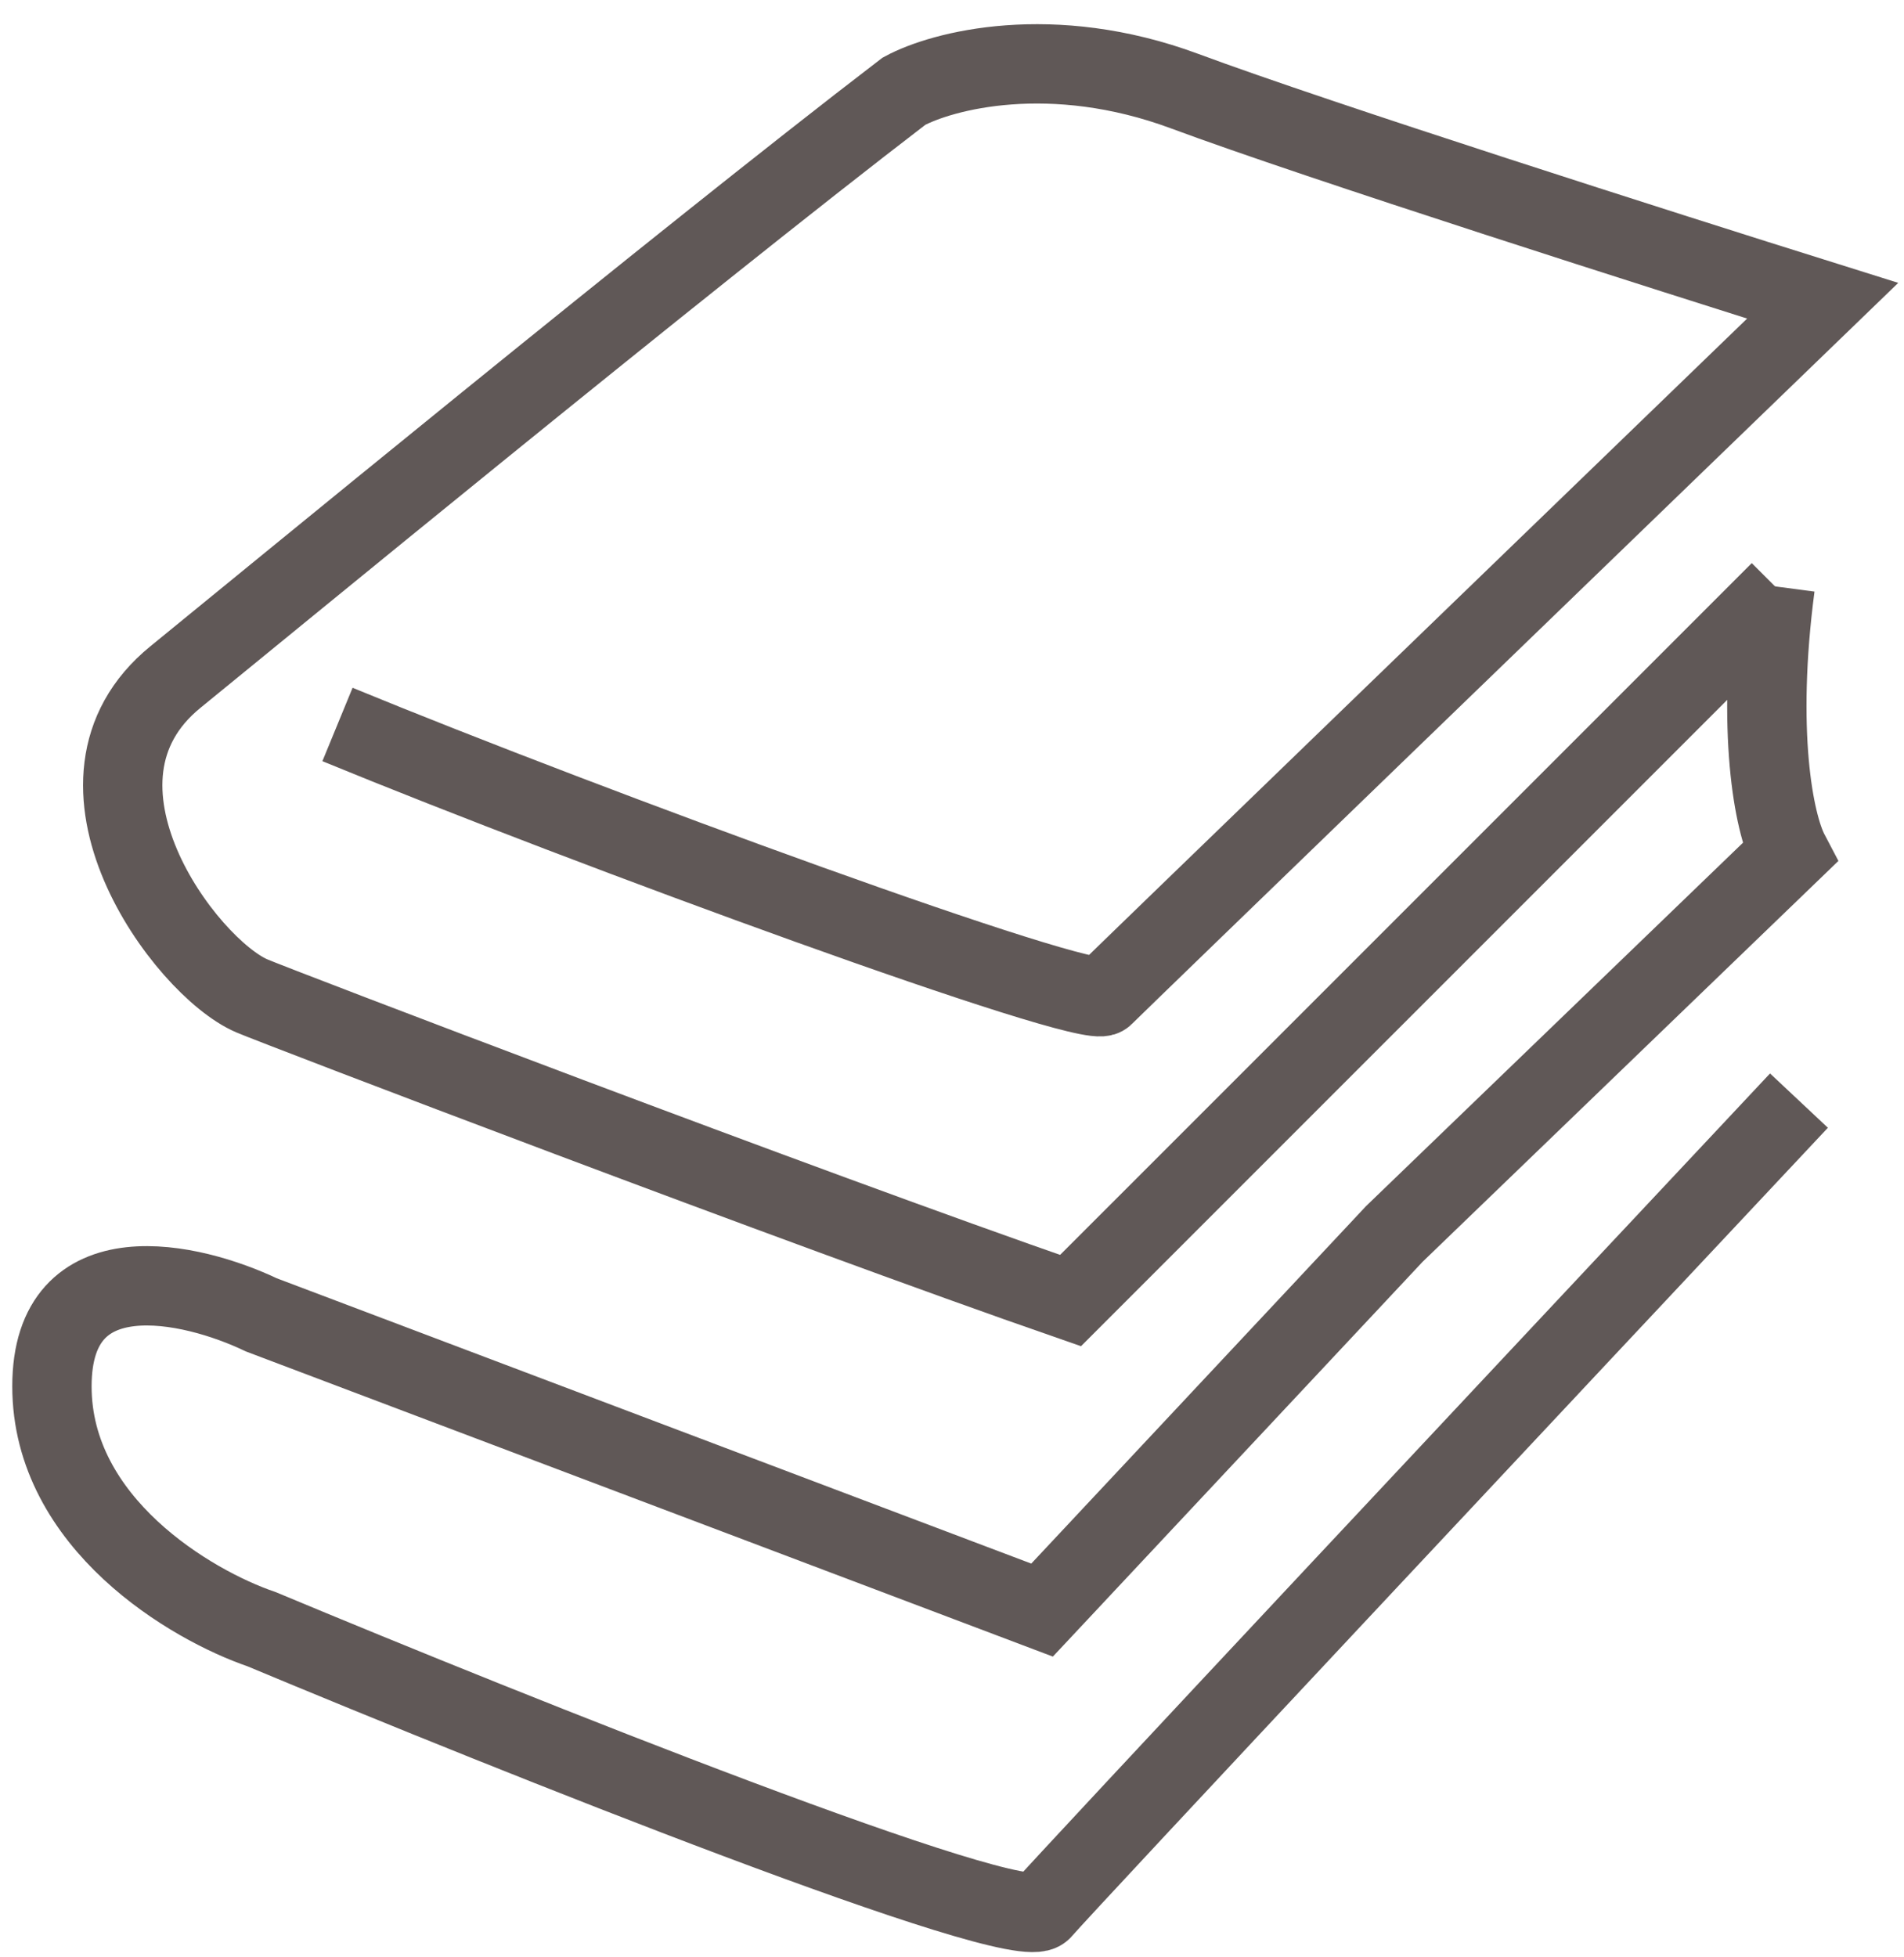 <svg width="36" height="37" viewBox="0 0 36 37" fill="none" xmlns="http://www.w3.org/2000/svg">
<path d="M34.014 20.805C29.424 25.696 20.135 35.602 19.703 36.106C19.271 36.61 9.683 32.776 4.943 30.796C3.623 30.346 0.982 28.798 0.982 26.206C0.982 23.613 3.623 24.226 4.943 24.856L19.703 30.436L26.363 23.326L33.834 16.125C33.534 15.555 33.204 13.821 33.564 11.085" stroke="#605857" stroke-width="1.5"/>
<path d="M33.652 11.175L20.241 24.585C15.141 22.815 5.229 19.026 4.761 18.825C3.501 18.285 0.887 14.771 3.321 12.795C4.761 11.625 12.861 4.964 17.092 1.724C17.812 1.334 19.882 0.788 22.402 1.724C24.922 2.66 31.492 4.754 34.462 5.685C30.052 9.945 21.16 18.537 20.872 18.825C20.584 19.113 11.121 15.645 6.381 13.695" stroke="#605857" stroke-width="1.5"/>
</svg>
